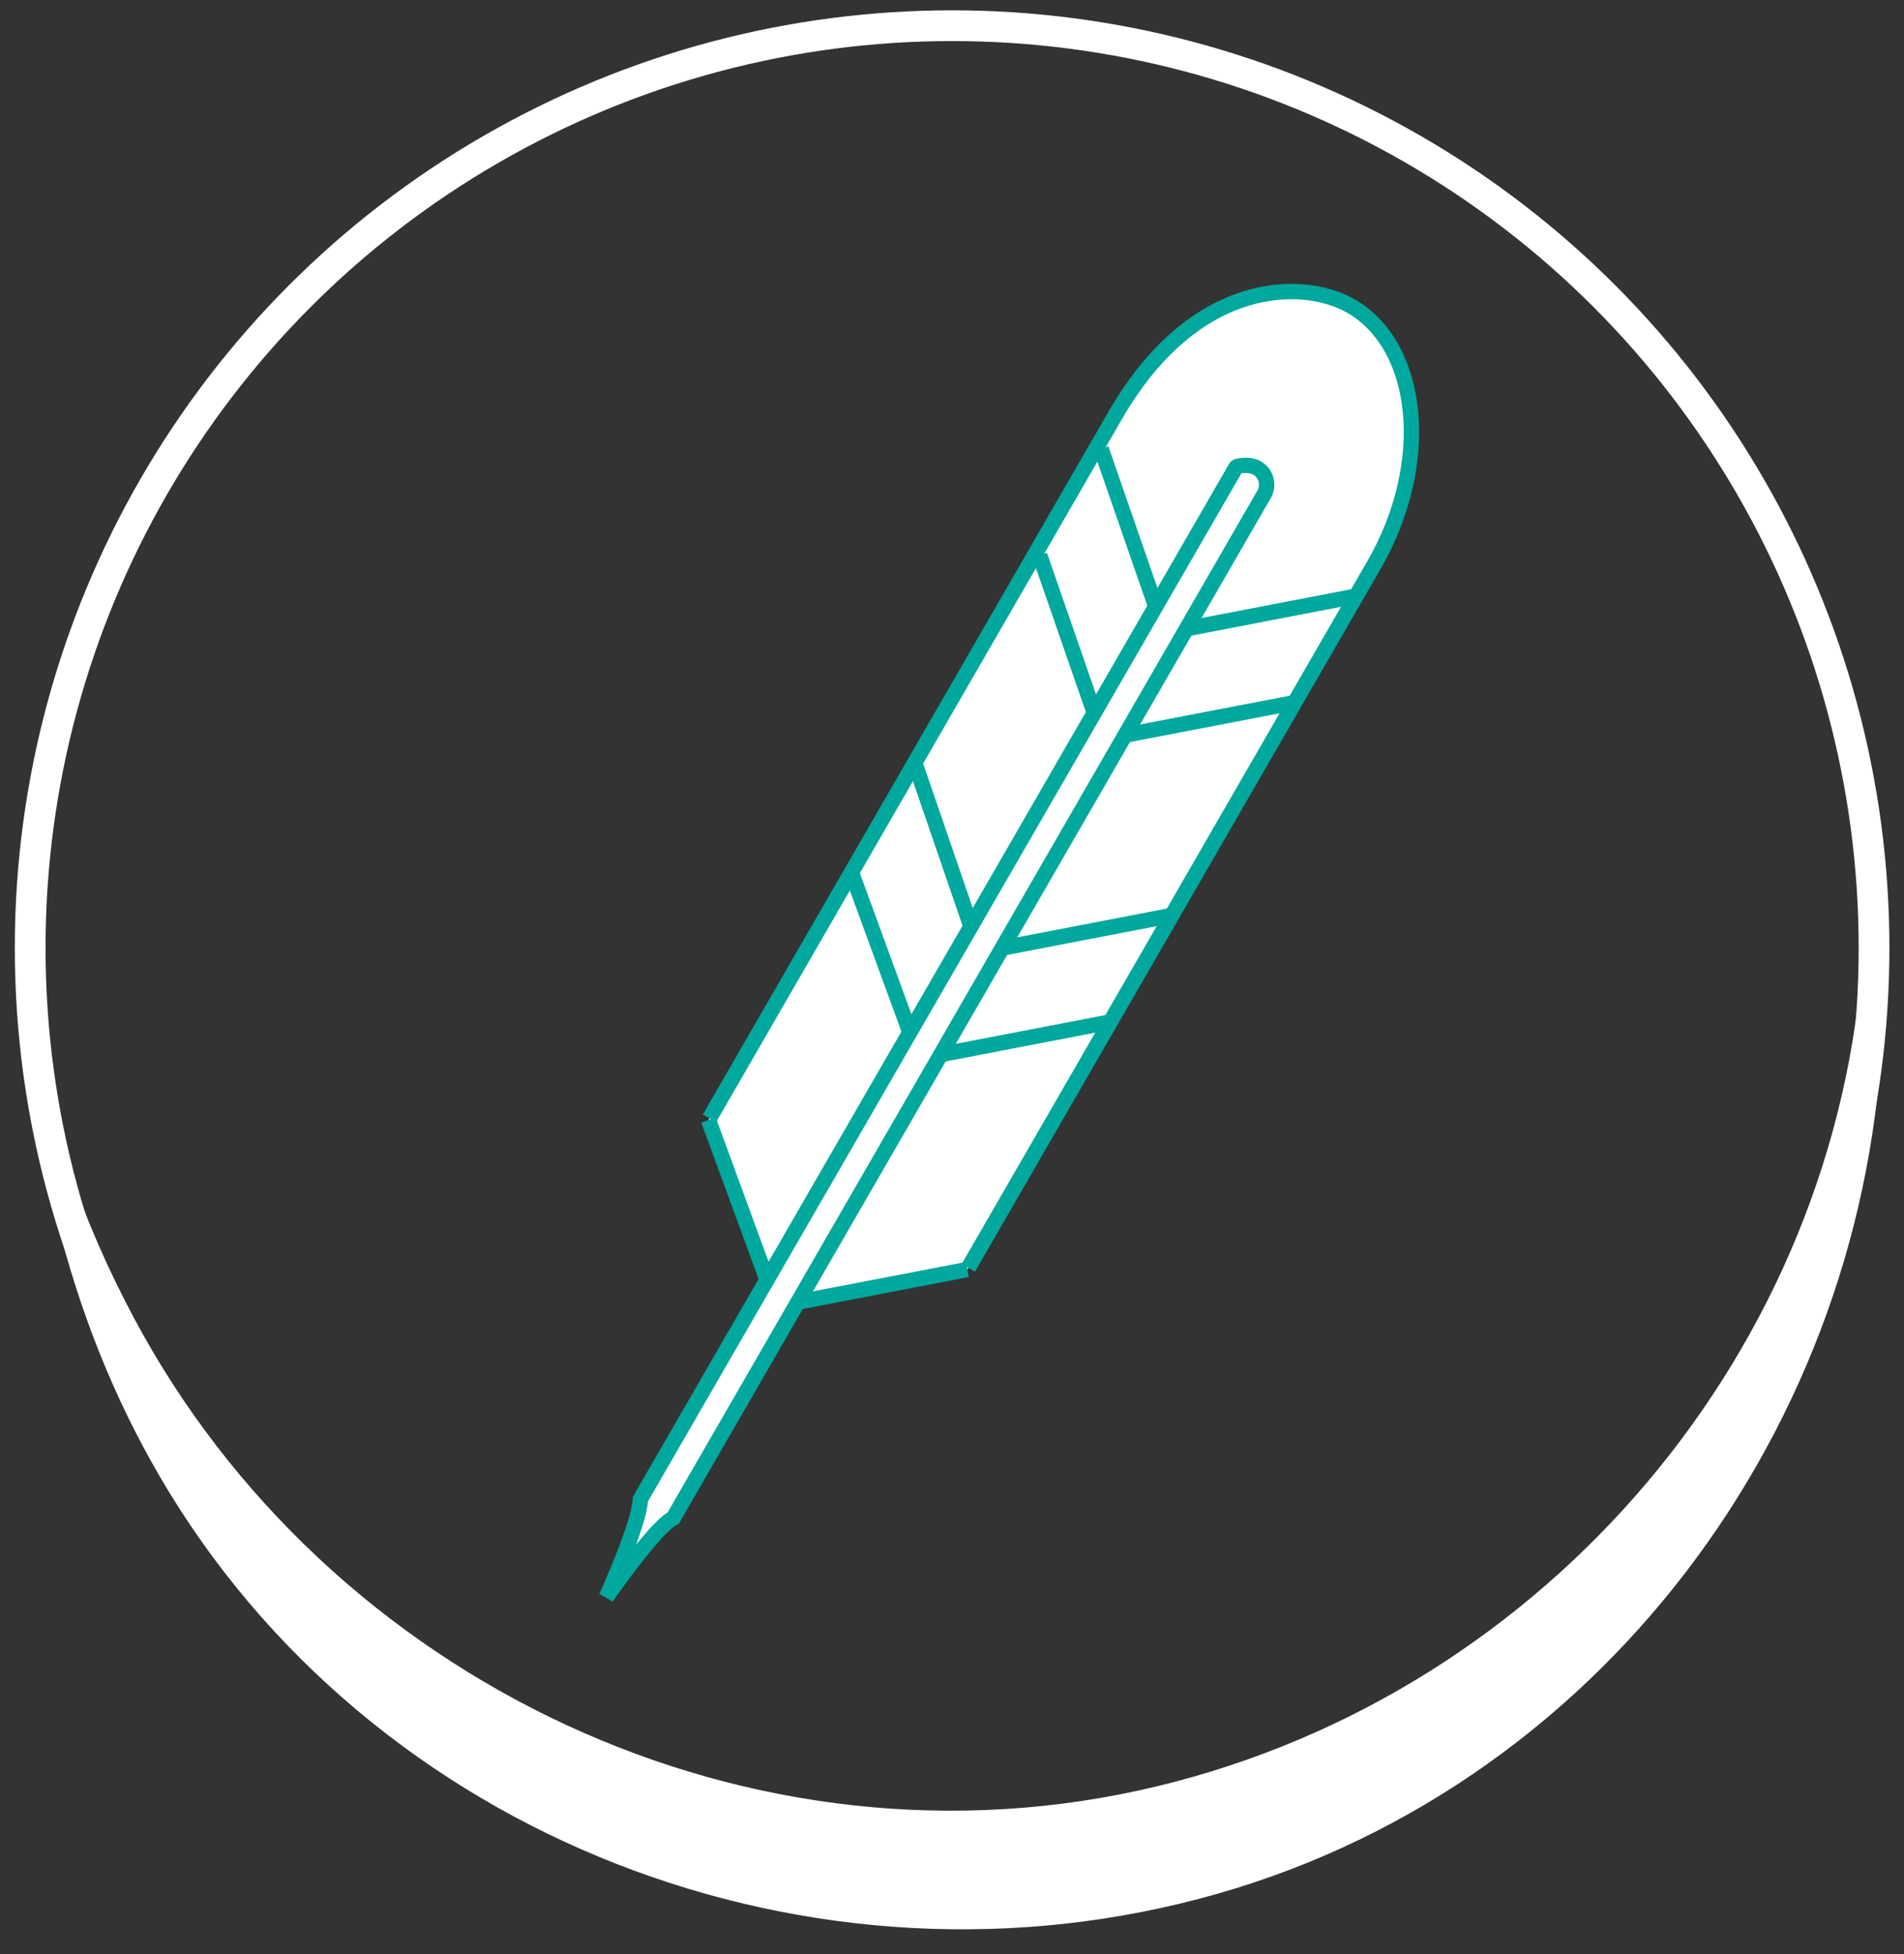 <?xml version="1.0" encoding="utf-8"?>
<!-- Generator: Adobe Illustrator 16.2.1, SVG Export Plug-In . SVG Version: 6.00 Build 0)  -->
<!DOCTYPE svg PUBLIC "-//W3C//DTD SVG 1.1//EN" "http://www.w3.org/Graphics/SVG/1.1/DTD/svg11.dtd">
<svg version="1.1" id="Layer_1" xmlns="http://www.w3.org/2000/svg" xmlns:xlink="http://www.w3.org/1999/xlink" x="0px" y="0px"
	 width="247.782px" height="254.266px" viewBox="0 0 247.782 254.266" enable-background="new 0 0 247.782 254.266"
	 xml:space="preserve">
<rect x="0" y="0" width="247.782" height="254.266" fill="#333333" stroke="none"/>
<g>
	<g id="XMLID_26_">
		<g>
			<polygon fill="#FFFFFF" points="126.018,164.951 125.892,165.168 103.835,169.407 122.428,137.202 144.487,132.959 			"/>
			<polygon fill="#FFFFFF" points="152.486,119.106 144.487,132.959 122.428,137.202 130.422,123.346 130.427,123.348 
				152.481,119.103 			"/>
			<polygon fill="#FFFFFF" points="168.478,91.408 152.486,119.106 152.481,119.103 130.427,123.348 130.422,123.346 
				146.413,95.648 146.418,95.651 			"/>
			<polygon fill="#FFFFFF" points="176.476,77.555 168.478,91.408 146.418,95.651 146.413,95.648 154.406,81.804 			"/>
			<path fill="#FFFFFF" d="M178.807,73.518l-2.331,4.037l-22.069,4.25l10.099-17.493c0.695-1.193,0.261-2.741-0.878-3.398
				s-2.696-0.26-2.771-0.132l-10.458,18.114l-7.104-20.498l-0.508-0.293l2.331-4.037c10.479-18.14,24.689-17.716,30.695-14.249
				C184.889,45.058,186.419,60.321,178.807,73.518z"/>
			<path fill="#FFFFFF" d="M122.428,137.202l-18.593,32.205l-16.229,28.11c-2.314,1.093-8.696,10.274-8.696,10.274
				s4.344-9.562,4.426-12.74l16.481-28.547l18.591-32.199l7.949-13.769l16.049-27.797l7.993-13.844l10.458-18.114
				c0.074-0.128,1.632-0.525,2.771,0.132s1.573,2.205,0.878,3.398l-10.099,17.493l-7.993,13.844l-15.991,27.698L122.428,137.202z"/>
			<polygon fill="#FFFFFF" points="118.408,134.305 99.817,166.504 92.202,145.718 92.328,145.5 110.798,113.509 110.803,113.511 
							"/>
			<polygon fill="#FFFFFF" points="126.356,120.537 118.408,134.305 110.803,113.511 110.798,113.509 119.038,99.238 119.042,99.24 
							"/>
			<polygon fill="#FFFFFF" points="142.405,92.74 126.356,120.537 119.042,99.24 119.038,99.238 134.79,71.953 135.298,72.246 			
				"/>
			<polygon fill="#FFFFFF" points="150.398,78.896 142.405,92.74 135.298,72.246 134.79,71.953 142.786,58.104 143.294,58.397 			
				"/>
		</g>
		<g>
			<path fill="none" stroke="#00A89E" stroke-width="2" stroke-miterlimit="10" d="M92.328,145.5l18.47-31.991l8.24-14.271
				l15.752-27.285l7.996-13.849l2.331-4.037c10.479-18.14,24.689-17.716,30.695-14.249c9.076,5.24,10.606,20.502,2.994,33.699
				l-2.331,4.037l-7.998,13.854l-15.991,27.698l-7.999,13.854l-18.47,31.991"/>
			<path fill="none" stroke="#00A89E" stroke-width="2" stroke-miterlimit="10" d="M103.835,169.407l-16.229,28.11
				c-2.314,1.093-8.696,10.274-8.696,10.274s4.344-9.562,4.426-12.74l16.481-28.547l18.591-32.199l7.949-13.769l16.049-27.797
				l7.993-13.844l10.458-18.114c0.074-0.128,1.632-0.525,2.771,0.132s1.573,2.205,0.878,3.398l-10.099,17.493l-7.993,13.844
				l-15.991,27.698l-7.994,13.856L103.835,169.407z"/>
			
				<line fill="none" stroke="#00A89E" stroke-width="2" stroke-miterlimit="10" x1="118.408" y1="134.305" x2="110.803" y2="113.511"/>
			<polyline fill="none" stroke="#00A89E" stroke-width="2" stroke-miterlimit="10" points="144.487,132.959 122.428,137.202 
				122.424,137.199 			"/>
			
				<line fill="none" stroke="#00A89E" stroke-width="2" stroke-miterlimit="10" x1="99.817" y1="166.504" x2="92.202" y2="145.718"/>
			
				<line fill="none" stroke="#00A89E" stroke-width="2" stroke-miterlimit="10" x1="125.892" y1="165.168" x2="103.835" y2="169.407"/>
			
				<line fill="none" stroke="#00A89E" stroke-width="2" stroke-miterlimit="10" x1="126.356" y1="120.537" x2="119.042" y2="99.24"/>
			
				<line fill="none" stroke="#00A89E" stroke-width="2" stroke-miterlimit="10" x1="152.481" y1="119.103" x2="130.427" y2="123.348"/>
			<polyline fill="none" stroke="#00A89E" stroke-width="2" stroke-miterlimit="10" points="142.409,92.754 142.405,92.74 
				135.298,72.246 			"/>
			<polyline fill="none" stroke="#00A89E" stroke-width="2" stroke-miterlimit="10" points="168.484,91.406 168.478,91.408 
				146.418,95.651 			"/>
			<polyline fill="none" stroke="#00A89E" stroke-width="2" stroke-miterlimit="10" points="150.4,78.903 150.398,78.896 
				143.294,58.397 			"/>
			
				<line fill="none" stroke="#00A89E" stroke-width="2" stroke-miterlimit="10" x1="176.476" y1="77.555" x2="154.406" y2="81.804"/>
		</g>
	</g>
</g>
<circle fill="none" stroke="#FFFFFF" stroke-width="4" stroke-linecap="round" stroke-linejoin="round" stroke-miterlimit="10" cx="123.905" cy="123.32" r="119.978"/>
<path fill="#FFFFFF" stroke="#FFFFFF" stroke-miterlimit="10" d="M244.446,123.538h-1.504c-3.191,52-41.053,96.978-92.154,109.33
	c-52.934,12.794-108.531-13.639-133.88-61.312c-6.28-11.815-11.987-26.542-12.264-40.081c-0.055-2.675-0.005-3.938,0.145-7.938
	H3.297c0.628,24,5.801,47.505,17.902,68.266c27.432,47.062,85.009,68.934,137.014,54.129c51.283-14.6,85.727-63.002,86.358-115.598
	c0.012-0.134,0.019-0.234,0.018-0.539C244.574,127.675,244.52,126.538,244.446,123.538z"/>
</svg>
